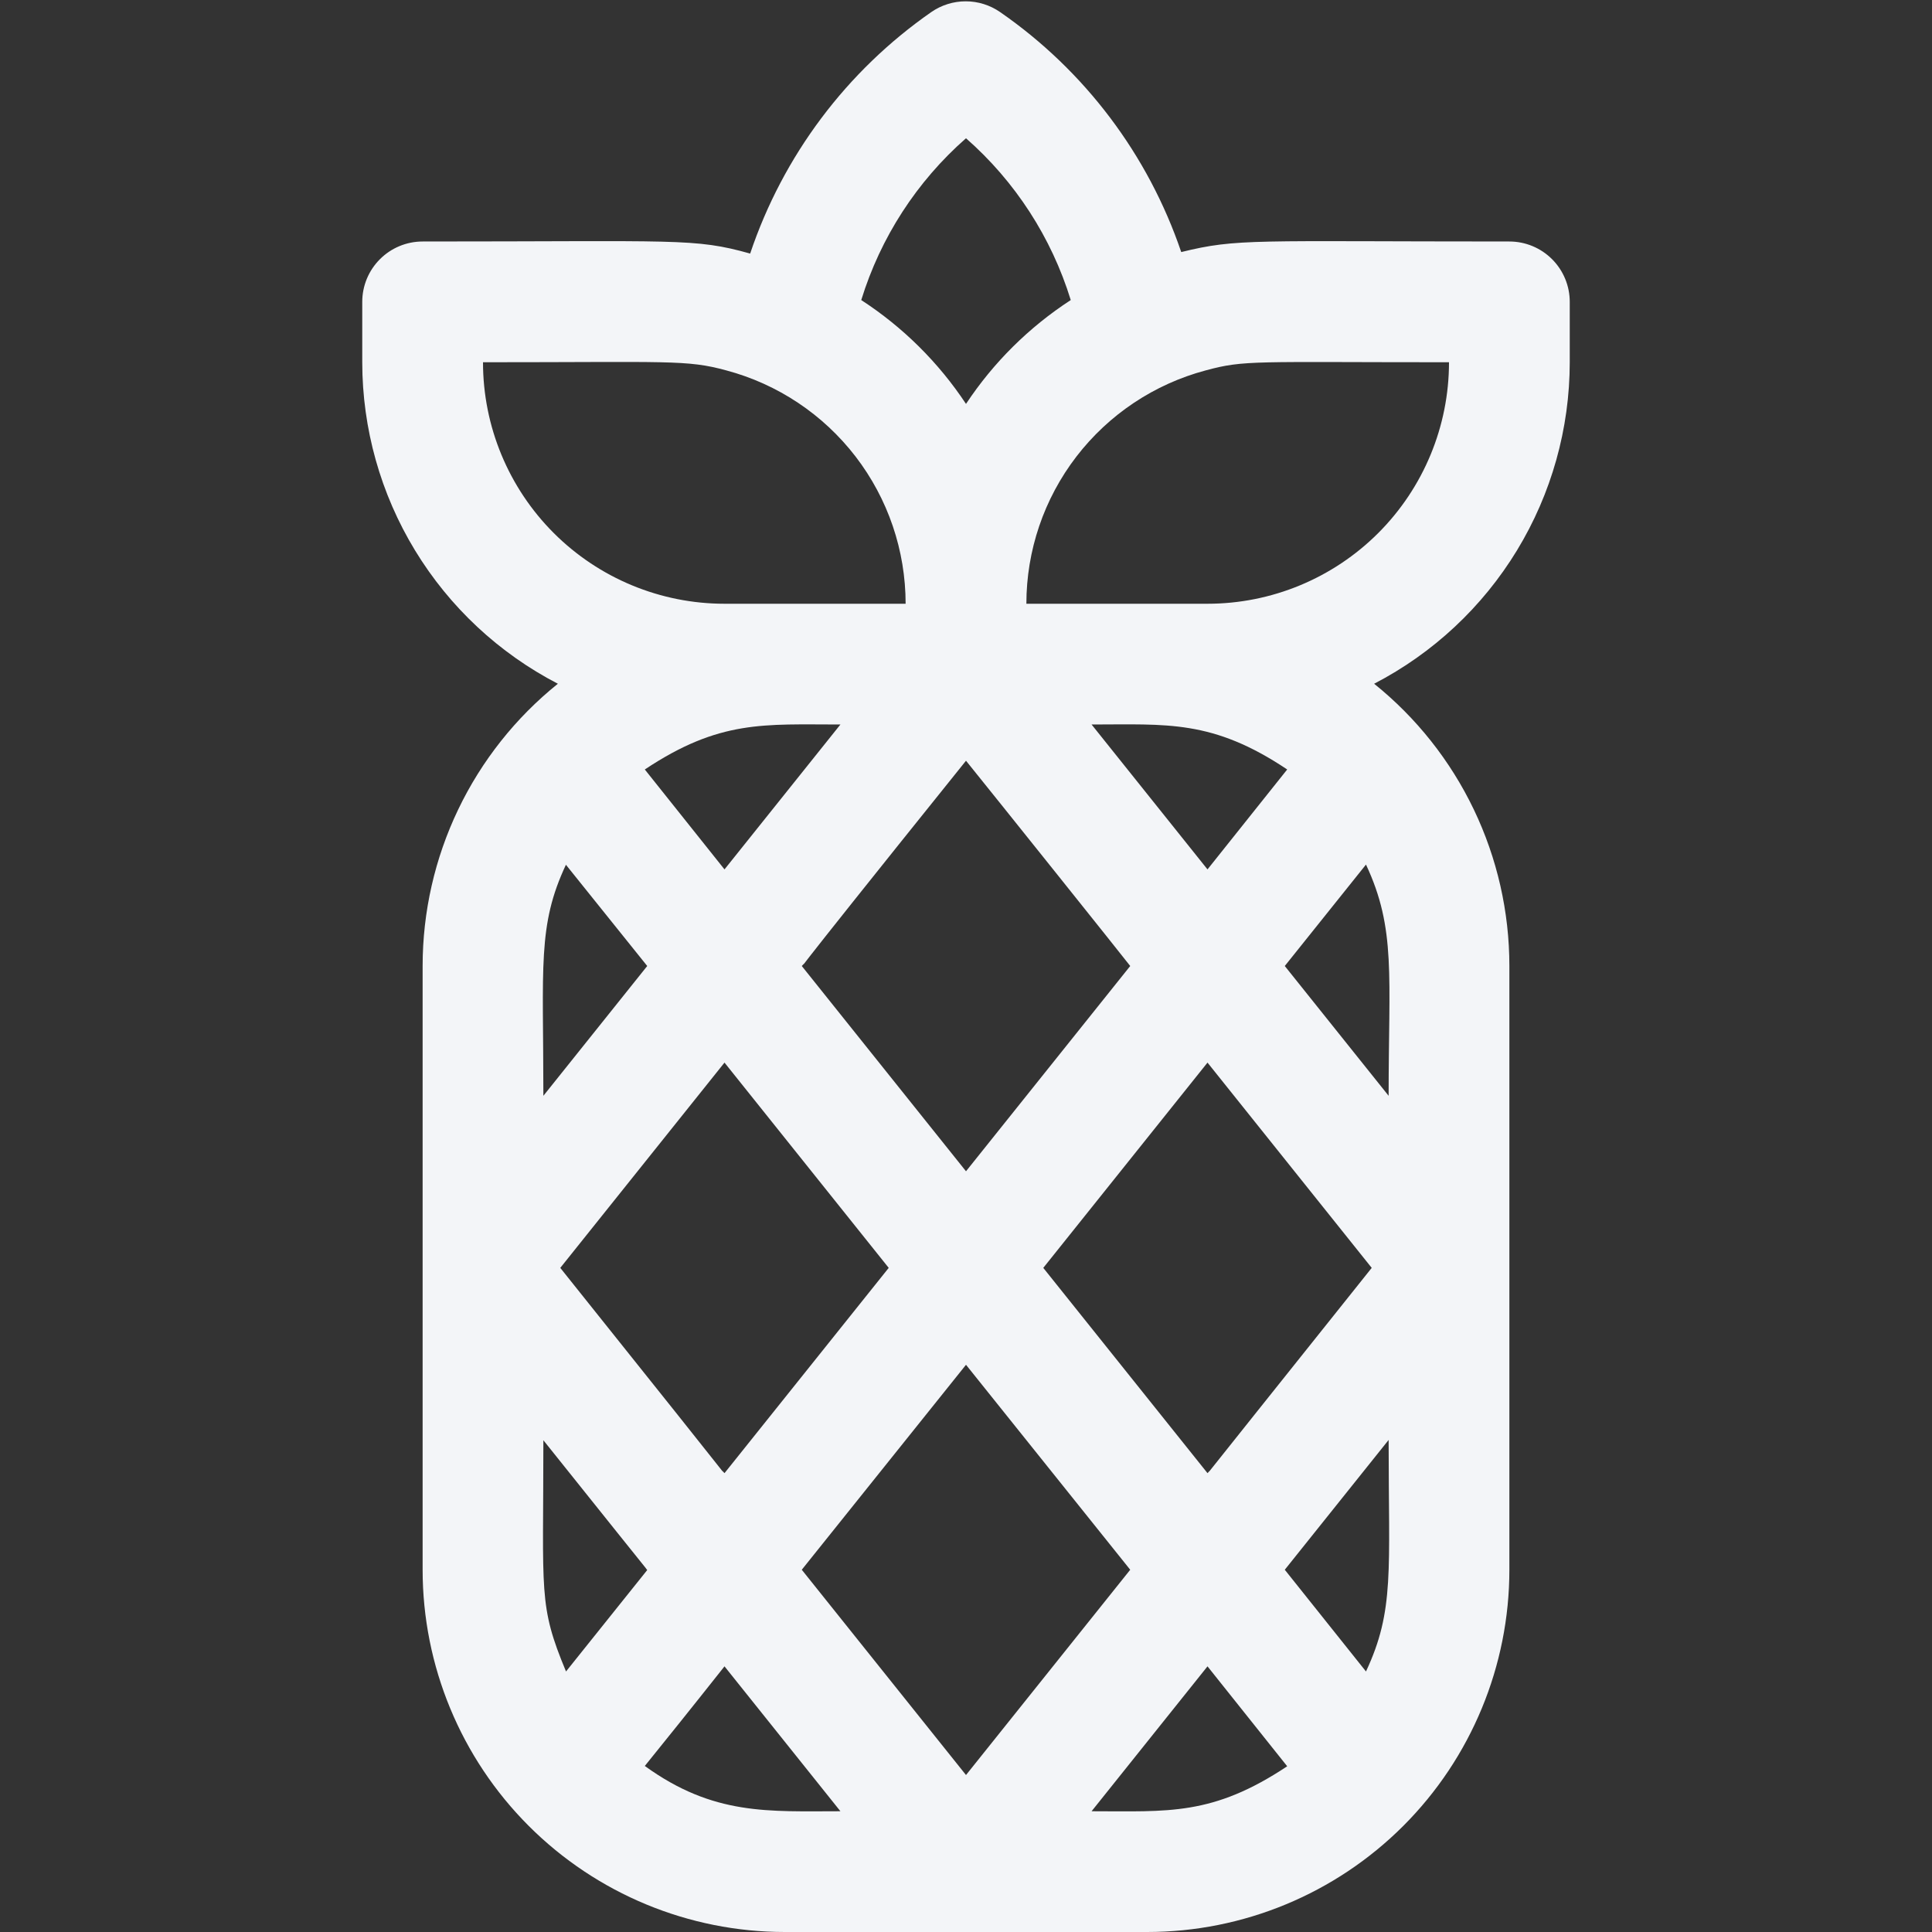 <svg width="128" height="128" viewBox="0 0 128 128" fill="none" xmlns="http://www.w3.org/2000/svg">
<rect x="0" y="0" width="128" height="128" fill="#333333" stroke="none"/>
<g clip-path="url(#clip0)">
<path d="M104 24V20C104 18.939 103.579 17.922 102.828 17.172C102.078 16.421 101.061 16 100 16C83 16 82 15.78 78.26 16.7C76.067 10.251 71.861 4.677 66.26 0.8C65.59 0.336 64.795 0.087 63.98 0.087C63.165 0.087 62.37 0.336 61.7 0.8C56.086 4.707 51.879 10.317 49.7 16.8C46 15.76 44.94 16 28 16C26.939 16 25.922 16.421 25.172 17.172C24.421 17.922 24 18.939 24 20V24C24.002 28.397 25.212 32.709 27.497 36.465C29.782 40.221 33.056 43.277 36.96 45.3C34.163 47.549 31.907 50.396 30.356 53.632C28.806 56.869 28 60.411 28 64V104C28 110.365 30.529 116.47 35.029 120.971C39.53 125.471 45.635 128 52 128H76C82.365 128 88.47 125.471 92.971 120.971C97.471 116.47 100 110.365 100 104V64C100 60.411 99.194 56.869 97.644 53.632C96.093 50.396 93.837 47.549 91.04 45.3C94.944 43.277 98.218 40.221 100.503 36.465C102.788 32.709 103.998 28.397 104 24ZM64 9.16C67.261 12.022 69.663 15.733 70.94 19.88C68.179 21.673 65.817 24.015 64 26.76C62.183 24.015 59.821 21.673 57.06 19.88C58.337 15.733 60.739 12.022 64 9.16ZM92 72.6L85.12 64L90.5 57.28C92.5 61.54 92 64.64 92 72.6ZM90.5 110.74L85.12 104L92 95.4C92 104.1 92.4 106.68 90.5 110.74ZM37.5 110.74C35.66 106.32 36 105.64 36 95.42C45.42 107.2 42.2 103.14 42.88 104.02L37.5 110.74ZM37.5 57.3L42.88 64L36 72.6C36 64 35.6 61.32 37.5 57.28V57.3ZM64 50.4C65.86 52.7 74.58 63.6 74.88 64L64 77.6L53.12 64C54 63.04 50 67.82 64 50.4ZM55.68 48L48 57.6L42.72 50.98C47.68 47.68 50.62 48 55.68 48ZM37.12 84L48 70.4L58.88 84L48 97.6C47.04 96.5 51.68 102.2 37.12 84ZM64 90.42L74.88 104L64 117.6L53.12 104L64 90.42ZM69.12 84L80 70.4L90.88 84C76.5 102 80.88 96.56 80 97.6L69.12 84ZM80 57.6L72.32 48C77.3 48 80.32 47.66 85.28 50.98L80 57.6ZM32 24C44.38 24 45.48 23.82 48.12 24.54C51.527 25.448 54.538 27.456 56.687 30.251C58.835 33.047 60 36.474 60 40H48C43.757 40 39.687 38.314 36.686 35.314C33.686 32.313 32 28.244 32 24ZM42.72 117C43.9 115.54 45.72 113.28 48 110.4L55.68 120C50.92 120 47.28 120.3 42.72 117ZM72.32 120L80 110.4L85.28 117.02C80.32 120.32 77.38 120 72.32 120ZM80 40H68C68 36.474 69.165 33.047 71.313 30.251C73.462 27.456 76.473 25.448 79.88 24.54C82.46 23.84 83.02 24 96 24C96 28.244 94.314 32.313 91.314 35.314C88.313 38.314 84.243 40 80 40Z" fill="#F3F5F8"/>
</g>
<defs>
<clipPath id="clip0">
<rect width="128" height="128" fill="white"/>
</clipPath>
</defs>
</svg>

